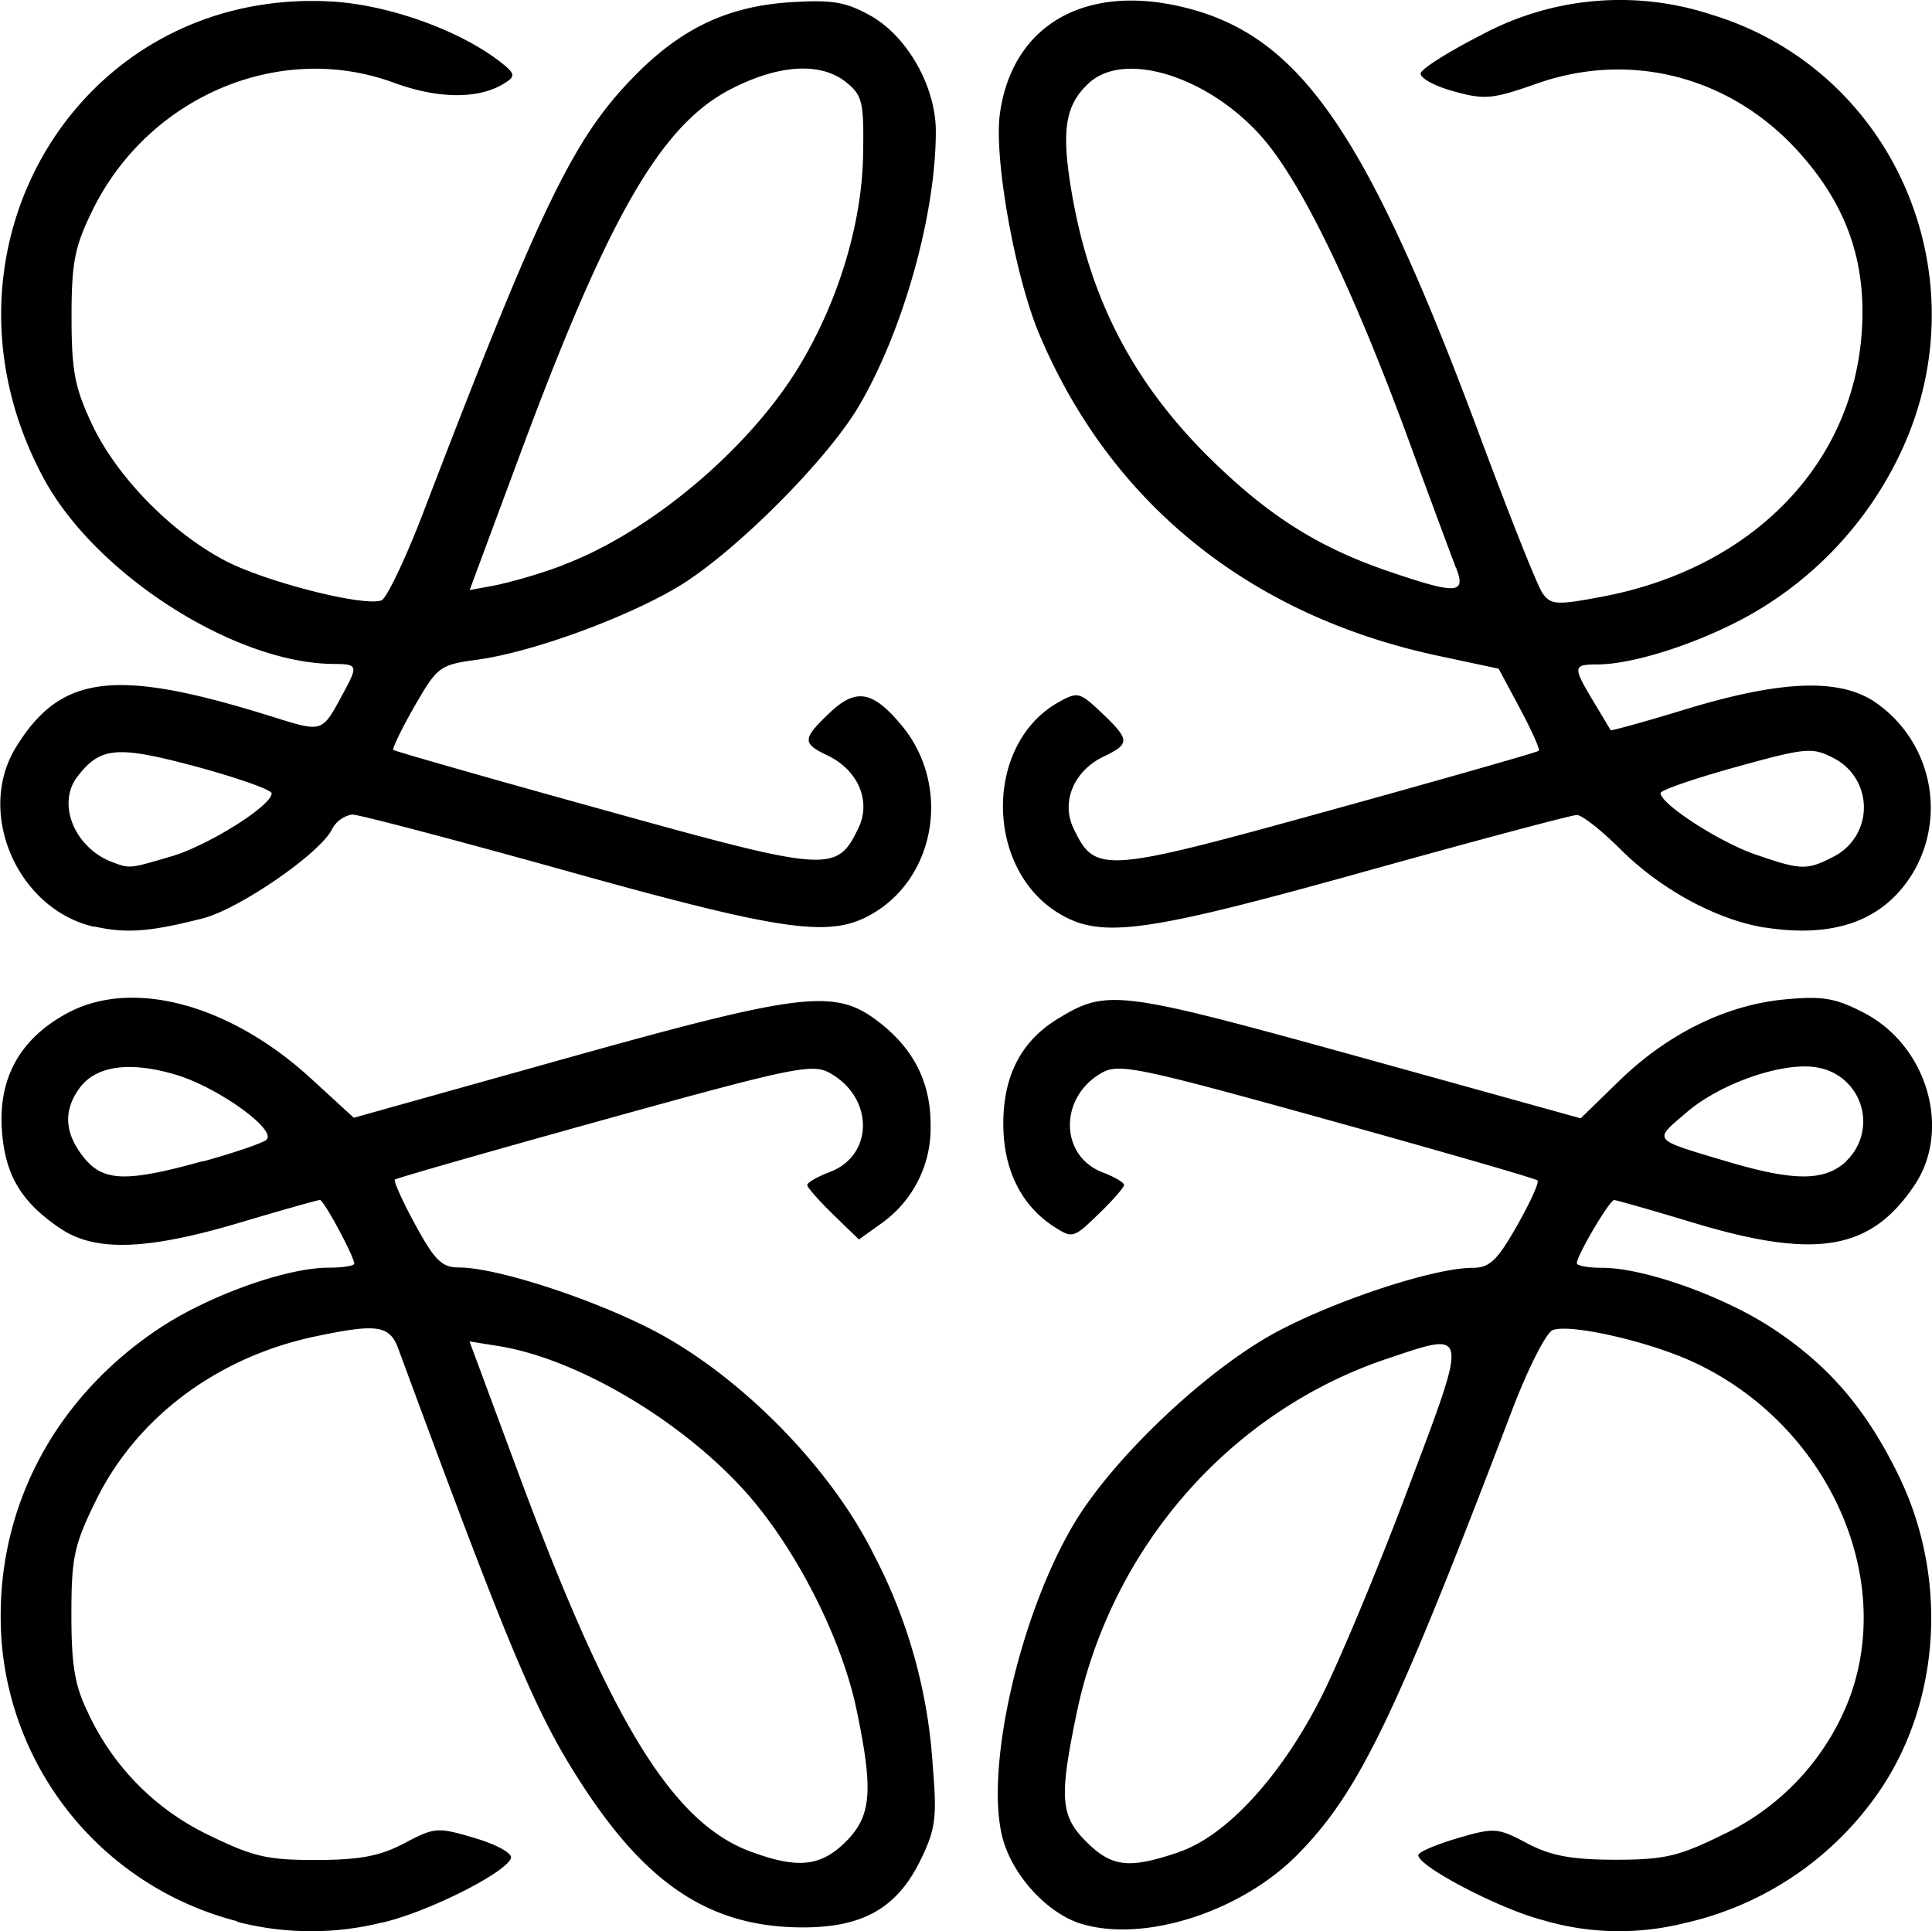 <svg xmlns="http://www.w3.org/2000/svg" viewBox="0 0 273.03 272.96"><title>Loewe Anagram logo - Brandlogos.net</title><path d="M409,647.06a44.47,44.47,0,0,1-33.28-39.38c-1.35-17.77,6.82-34.1,22.2-44.37,6.93-4.63,18-8.62,24-8.62,2,0,3.62-.26,3.62-.57,0-1-4.3-9-4.85-9-.3,0-5.39,1.44-11.31,3.2-13.21,3.93-20.51,4.15-25.43.79-5.52-3.74-7.75-7.54-8.2-13.83-.53-7.43,2.59-13,9.29-16.59,9.18-4.92,22.92-1.24,34.35,9.23l6.09,5.58,29.64-8.3c33.76-9.45,38.33-10,44.46-5.31,5,3.81,7.41,8.58,7.41,14.56a16.51,16.51,0,0,1-6.84,13.9l-3.29,2.35-3.65-3.54c-2-1.94-3.65-3.82-3.65-4.16s1.43-1.17,3.18-1.83c6.25-2.36,6.26-10.52,0-14-2.44-1.37-5.16-.81-31.88,6.6-16.06,4.46-29.38,8.27-29.58,8.47s1.1,3.09,2.91,6.42c2.73,5,3.74,6,6.15,6,5.22,0,18.63,4.33,27.33,8.82,12.32,6.37,25.14,19.36,31.26,31.69a74.34,74.34,0,0,1,8.37,30c.61,7.18.39,8.87-1.66,13.1-3.37,7-8.31,9.76-17.14,9.66-12.51-.14-21.41-5.9-30.5-19.78-6.67-10.16-10.13-18.36-26.23-62-1.23-3.34-3-3.59-11.75-1.74-13.8,2.91-25.18,11.4-30.95,23.12-3.12,6.34-3.5,8.08-3.5,16.19,0,7.27.48,10.07,2.41,14a35.86,35.86,0,0,0,17.07,17.2c6.17,3,8.2,3.51,15.15,3.48,6.18,0,9-.56,12.46-2.38,4.24-2.25,4.66-2.28,9.93-.71,3.06.9,5.33,2.16,5.1,2.83-.71,2.14-12.54,8-18.66,9.21a41.58,41.58,0,0,1-20-.2ZM495,635.83c3.65-3.65,3.93-7.19,1.51-18.75-1.91-9.07-7.35-20.34-13.69-28.35-8.67-11-24.84-21-36.81-22.95l-4.18-.67,6.87,18.52c13.08,35.3,21.83,49.54,32.89,53.6C488.24,639.68,491.45,639.34,495,635.83Zm-90.79-96.17c4.44-1.23,8.47-2.61,8.93-3.06,1.51-1.41-7-7.49-12.9-9.21-6.57-1.93-11.29-1.21-13.58,2s-2,6.34.61,9.66c2.77,3.5,6,3.6,16.93.57Zm124.1,107.77c-4.79-1.46-9.66-6.74-11.11-12-2.61-9.57,2.24-31.23,9.9-44.29,5.56-9.49,19.13-22.31,29.15-27.56,8.61-4.51,22.06-8.87,27.34-8.87,2.38,0,3.46-1,6.26-5.93,1.86-3.26,3.17-6.15,2.91-6.42s-13.64-4.13-29.71-8.59c-26.66-7.4-29.44-8-31.86-6.62-6.07,3.42-6,11.76.14,14.08,1.68.64,3,1.43,3,1.77s-1.63,2.21-3.62,4.13c-3.54,3.43-3.68,3.46-6.39,1.69-4.58-3-7.07-8.11-7.05-14.51,0-6.77,2.55-11.67,7.72-14.81,6.94-4.24,8.58-4,42.24,5.3l31.63,8.78,5.42-5.27c6.85-6.67,15.1-10.74,23.37-11.53,5.38-.51,7.16-.22,11.19,1.86,9,4.63,12.48,16.56,7.18,24.42-6.2,9.21-13.89,10.5-31.26,5.27-5.81-1.76-10.84-3.18-11.17-3.2-.64,0-5.27,7.83-5.27,8.93,0,.36,1.63.65,3.62.65,5.76,0,16.78,3.88,23.69,8.34,8.2,5.31,13.64,11.62,18.29,21.28,6.9,14.36,5.76,31.85-2.92,44.46a45.41,45.41,0,0,1-27.53,18.55,37.92,37.92,0,0,1-20-.45c-6.07-1.57-17.56-7.57-17.56-9.17,0-.42,2.47-1.49,5.5-2.38,5.25-1.54,5.7-1.51,9.87.7,3.34,1.77,6.25,2.31,12.38,2.33,6.94,0,9-.45,15.15-3.48a35.23,35.23,0,0,0,18-19.26c6.56-17.45-3.17-38.7-21.72-47.46-6.29-3-17.71-5.61-20.18-4.66-.92.36-3.45,5.34-5.66,11.11-16.73,43.91-21.74,54.27-30.53,63.15-8,8-21.58,12.35-30.44,9.65Zm13.8-10.16c6.7-2.28,14.43-10.7,20.09-21.89,2.49-4.92,8-18.08,12.18-29.22,8.68-23,8.76-22.5-2.8-18.63-22.28,7.46-39.17,26.77-44,50.37-2.42,11.76-2.24,14.28,1.43,17.94s6.15,3.81,13.14,1.43Zm94.32-97.69a7.72,7.72,0,0,0-3.92-13.14c-4.63-1-13.72,2.05-18.67,6.29-4.77,4.09-5.06,3.74,5.87,7,9.4,2.78,13.67,2.75,16.72-.11Zm-247.6-33.06c-10.8-2.42-16.79-16-11.14-25.31,6.34-10.39,14.06-11.34,36.12-4.44,7.38,2.3,7.12,2.39,10.21-3.34,2.08-3.85,2-4.05-1.37-4.07-14-.06-33.71-12.69-41-26.24-17.4-32.25,5.08-69.45,40.75-67.38,8.13.47,18.3,4.16,24,8.7,1.82,1.46,1.91,1.85.56,2.73-3.62,2.39-9.41,2.41-15.94,0-16.06-5.86-34.55,2-42.43,18-2.53,5.14-3,7.33-3,15.09s.47,10.05,2.87,15.18c3.43,7.32,11,15.16,18.71,19.26,5.61,3,19.76,6.62,22.22,5.67.73-.28,3.31-5.7,5.75-12,17-44.39,21.47-53.57,30.39-62.49,6.49-6.49,13-9.51,21.78-10.05,6-.37,7.77,0,11.36,2,5.13,3,9.07,10,9.06,16.27,0,11.75-4.63,28.18-10.84,38.76-4.58,7.8-17.9,21.07-25.79,25.71-7.52,4.43-20.55,9.15-28.12,10.18-5.39.73-5.69,1-8.92,6.59-1.83,3.2-3.17,6-3,6.17s13.53,4,29.61,8.45c32,8.89,33.06,9,36.14,2.55,1.8-3.74-.06-8.13-4.32-10.18-3.67-1.76-3.65-2.33.17-6s6.17-3.12,10.16,1.62c7.27,8.65,4.91,22.11-4.77,27.11-5.69,2.94-12.62,1.9-42.41-6.42-15.77-4.4-29.46-8-30.4-8a4,4,0,0,0-2.89,2.18c-1.86,3.48-13.17,11.23-18.25,12.51-7.5,1.91-10.8,2.14-15.32,1.13Zm10.81-9.94c5.3-1.57,14.23-7.18,14.23-8.93,0-.5-4.8-2.19-10.66-3.78-11.2-3-13.53-2.81-16.78,1.4-3,3.87-.37,10.16,5,12.13,2.39.9,2.41.89,8.17-.82ZM455,455.39c12.3-4.6,26.29-16.36,33.39-28.06,5.53-9.12,8.87-20.12,9.06-29.77.14-7.58-.08-8.54-2.36-10.39-3.51-2.86-9.34-2.58-16,.78-10.11,5-17.56,17.9-30.37,52.47l-6.87,18.5,3.82-.71a73.32,73.32,0,0,0,9.38-2.81Zm170,51.25c-6.84-1.07-14.81-5.39-20.51-11.08-2.67-2.67-5.44-4.85-6.17-4.85s-14.22,3.6-30,8c-31.2,8.7-37.27,9.52-43.25,5.87-10.47-6.39-10.47-23.94,0-29.81,2.72-1.52,3-1.44,6.11,1.51,4,3.82,4,4.37.33,6.14-4.26,2-6.12,6.43-4.32,10.18,3.08,6.42,4.12,6.34,36.15-2.52,16.08-4.44,29.39-8.25,29.6-8.44s-1-2.87-2.67-6l-3-5.61-8.54-1.82c-26.64-5.69-46.31-21.55-56.4-45.51-3.42-8.14-6.4-24.81-5.55-31.07,1.8-13.16,13-19,27.92-14.56C560,381.7,569.34,395.87,585,438.19c4,10.69,7.78,20.24,8.5,21.22,1.17,1.6,2,1.65,8.37.45,21.22-4,35.55-18.71,36.73-37.66.61-9.83-2.18-17.7-8.9-25.18-9.6-10.67-23.75-14.37-37.05-9.68-6.28,2.21-7.36,2.31-11.84,1.06-2.72-.76-4.75-1.91-4.55-2.56s4-3.06,8.53-5.36a41.33,41.33,0,0,1,32.56-2.89c26.15,7.94,38.69,37.75,26.35,62.69a51.59,51.59,0,0,1-21.77,22.62c-7.12,3.79-15.72,6.49-20.65,6.53-3.54,0-3.57.3-.62,5.22l2.44,4.07c.06.12,4.91-1.21,10.75-3,13.19-4,21.21-4.32,26.26-1.2a18.09,18.09,0,0,1,6,23.86c-4,7.07-11.06,9.82-21.19,8.23Zm9.71-10.1a7.8,7.8,0,0,0-.11-13.87c-3-1.57-3.88-1.49-13.84,1.27-5.84,1.62-10.61,3.26-10.61,3.67,0,1.54,8.27,6.9,13.33,8.65,6.59,2.28,7.33,2.3,11.23.28Zm-53.48-40.77c-.62-1.62-3.79-10.13-7-18.92-7.27-19.64-13.86-33.51-19.2-40.47-7.29-9.49-20.31-14.11-25.7-9.09-3.29,3.06-3.87,6.57-2.47,15,2.59,15.69,9,27.89,20.63,39,7.83,7.49,14.68,11.73,24.28,15s10.92,3.2,9.49-.51Z" transform="translate(-375.48 -375.52)"/></svg>